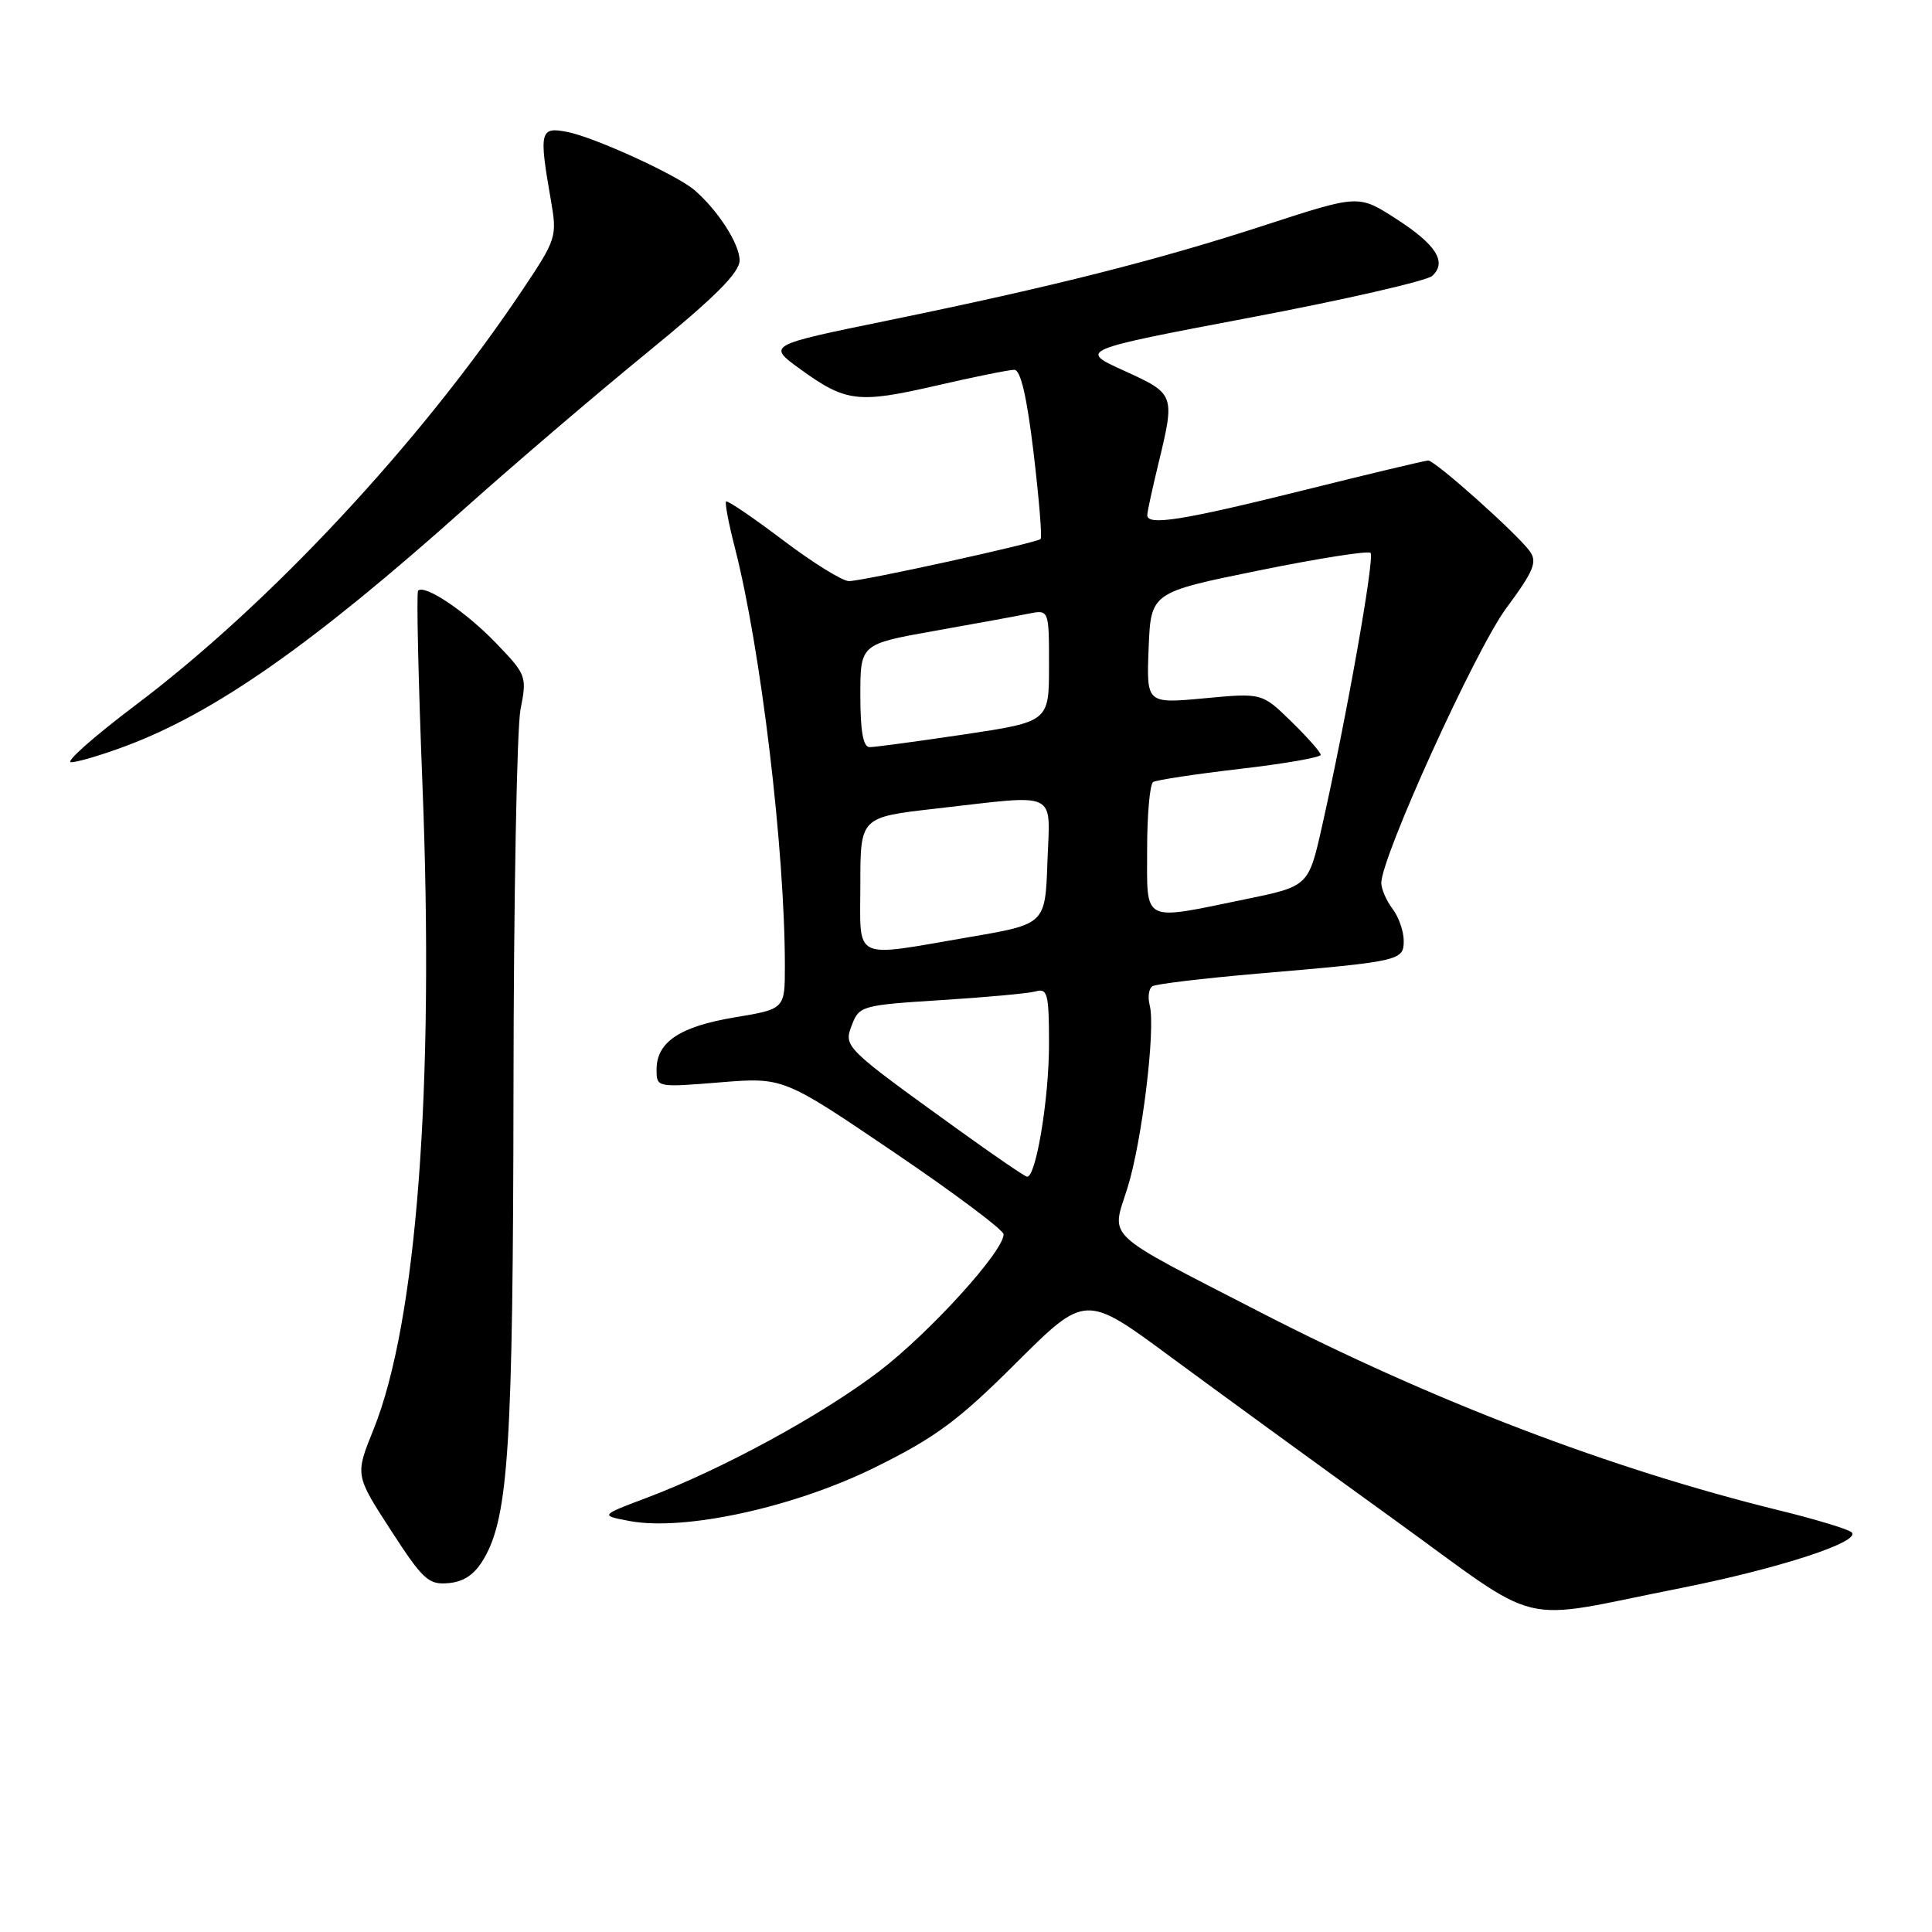 <?xml version="1.0" encoding="UTF-8" standalone="no"?>
<!DOCTYPE svg PUBLIC "-//W3C//DTD SVG 1.1//EN" "http://www.w3.org/Graphics/SVG/1.1/DTD/svg11.dtd" >
<svg xmlns="http://www.w3.org/2000/svg" xmlns:xlink="http://www.w3.org/1999/xlink" version="1.1" viewBox="0 0 256 256">
 <g >
 <path fill="currentColor"
d=" M 222.70 210.43 C 235.78 207.83 246.72 204.26 245.34 203.03 C 244.88 202.62 240.53 201.30 235.67 200.11 C 213.45 194.65 189.83 185.63 167.00 173.88 C 145.93 163.03 147.24 164.25 149.38 157.46 C 151.32 151.32 153.15 136.29 152.34 133.20 C 152.06 132.11 152.22 130.98 152.71 130.68 C 153.19 130.38 159.42 129.64 166.54 129.02 C 185.62 127.39 186.00 127.30 186.00 124.65 C 186.00 123.40 185.34 121.51 184.53 120.44 C 183.72 119.37 183.05 117.84 183.03 117.03 C 182.96 113.72 195.48 86.15 199.57 80.61 C 203.22 75.68 203.73 74.46 202.71 73.05 C 201.03 70.72 190.14 61.00 189.24 61.02 C 188.83 61.03 181.30 62.82 172.50 65.02 C 156.64 68.96 151.99 69.70 152.02 68.25 C 152.02 67.84 152.68 64.80 153.48 61.50 C 155.72 52.24 155.70 52.20 148.96 49.13 C 142.92 46.39 142.92 46.39 165.71 42.07 C 178.24 39.70 189.08 37.21 189.79 36.55 C 191.77 34.71 190.29 32.39 184.91 28.94 C 180.01 25.80 180.01 25.80 167.75 29.79 C 153.41 34.47 139.61 37.96 117.58 42.48 C 101.66 45.74 101.66 45.74 106.02 48.90 C 112.08 53.29 113.68 53.48 124.04 51.10 C 129.05 49.94 133.71 49.00 134.40 49.00 C 135.24 49.00 136.07 52.58 136.96 60.03 C 137.68 66.10 138.10 71.22 137.89 71.42 C 137.31 71.95 114.33 77.00 112.49 77.00 C 111.62 77.00 107.68 74.55 103.73 71.56 C 99.77 68.57 96.39 66.27 96.21 66.45 C 96.03 66.63 96.56 69.42 97.39 72.64 C 100.83 86.09 104.00 112.62 104.00 128.00 C 104.00 133.70 104.00 133.70 97.39 134.80 C 90.09 136.01 87.00 138.07 87.00 141.71 C 87.00 144.10 87.01 144.10 95.39 143.42 C 103.79 142.74 103.79 142.74 118.37 152.62 C 126.39 158.05 132.96 162.97 132.98 163.55 C 133.03 165.76 123.19 176.59 116.50 181.70 C 108.89 187.51 95.65 194.71 85.76 198.44 C 79.50 200.80 79.50 200.80 83.40 201.54 C 90.66 202.91 105.21 199.74 115.93 194.44 C 123.97 190.47 126.97 188.25 134.66 180.58 C 143.83 171.45 143.83 171.45 155.16 179.83 C 161.40 184.43 174.58 194.03 184.45 201.15 C 204.96 215.96 200.37 214.85 222.70 210.43 Z  M 64.14 206.50 C 67.39 200.91 67.98 191.39 68.04 144.50 C 68.06 119.20 68.49 96.47 68.97 94.00 C 69.84 89.61 69.76 89.40 65.68 85.17 C 61.67 81.01 56.27 77.39 55.40 78.27 C 55.17 78.50 55.43 90.10 55.98 104.05 C 57.57 144.21 55.21 175.25 49.49 189.42 C 47.05 195.45 47.05 195.45 51.78 202.75 C 56.05 209.34 56.78 210.02 59.45 209.77 C 61.52 209.58 62.92 208.60 64.14 206.50 Z  M 16.65 98.86 C 28.50 94.43 41.41 85.38 61.50 67.44 C 68.10 61.54 79.01 52.22 85.75 46.72 C 94.75 39.37 98.00 36.13 98.00 34.49 C 98.00 32.33 95.12 27.85 92.02 25.19 C 89.70 23.19 78.91 18.25 75.25 17.50 C 71.54 16.75 71.39 17.34 72.99 26.50 C 73.84 31.38 73.75 31.67 69.18 38.49 C 55.66 58.68 35.76 80.02 17.99 93.41 C 12.45 97.59 8.59 101.00 9.42 101.00 C 10.25 101.00 13.50 100.04 16.65 98.86 Z  M 126.95 149.67 C 111.76 138.71 111.77 138.72 112.89 135.79 C 113.84 133.29 114.25 133.18 124.69 132.52 C 130.63 132.15 136.29 131.63 137.25 131.36 C 138.80 130.92 139.00 131.70 139.00 138.36 C 139.00 145.61 137.26 156.08 136.08 155.92 C 135.76 155.87 131.65 153.06 126.95 149.67 Z  M 114.00 117.14 C 114.00 108.28 114.00 108.28 124.04 107.14 C 140.49 105.27 139.13 104.61 138.79 114.23 C 138.50 122.45 138.50 122.45 128.50 124.16 C 112.71 126.87 114.00 127.49 114.00 117.14 Z  M 152.00 112.56 C 152.00 107.92 152.36 103.90 152.80 103.62 C 153.24 103.35 158.42 102.57 164.30 101.88 C 170.19 101.20 175.00 100.36 175.00 100.02 C 175.00 99.68 173.25 97.70 171.11 95.61 C 167.22 91.81 167.22 91.81 159.56 92.53 C 151.91 93.24 151.91 93.24 152.20 85.87 C 152.50 78.50 152.50 78.50 166.76 75.60 C 174.61 74.00 181.28 72.95 181.60 73.26 C 182.19 73.85 178.40 95.19 175.18 109.47 C 173.39 117.44 173.39 117.44 164.94 119.17 C 151.19 122.00 152.00 122.41 152.00 112.56 Z  M 114.00 92.17 C 114.00 85.35 114.00 85.35 123.75 83.61 C 129.11 82.66 134.74 81.63 136.25 81.32 C 139.00 80.77 139.00 80.77 139.00 88.20 C 139.00 95.63 139.00 95.63 127.73 97.32 C 121.54 98.24 115.91 99.00 115.23 99.00 C 114.38 99.00 114.00 96.92 114.00 92.17 Z "/>
</g>
</svg>
